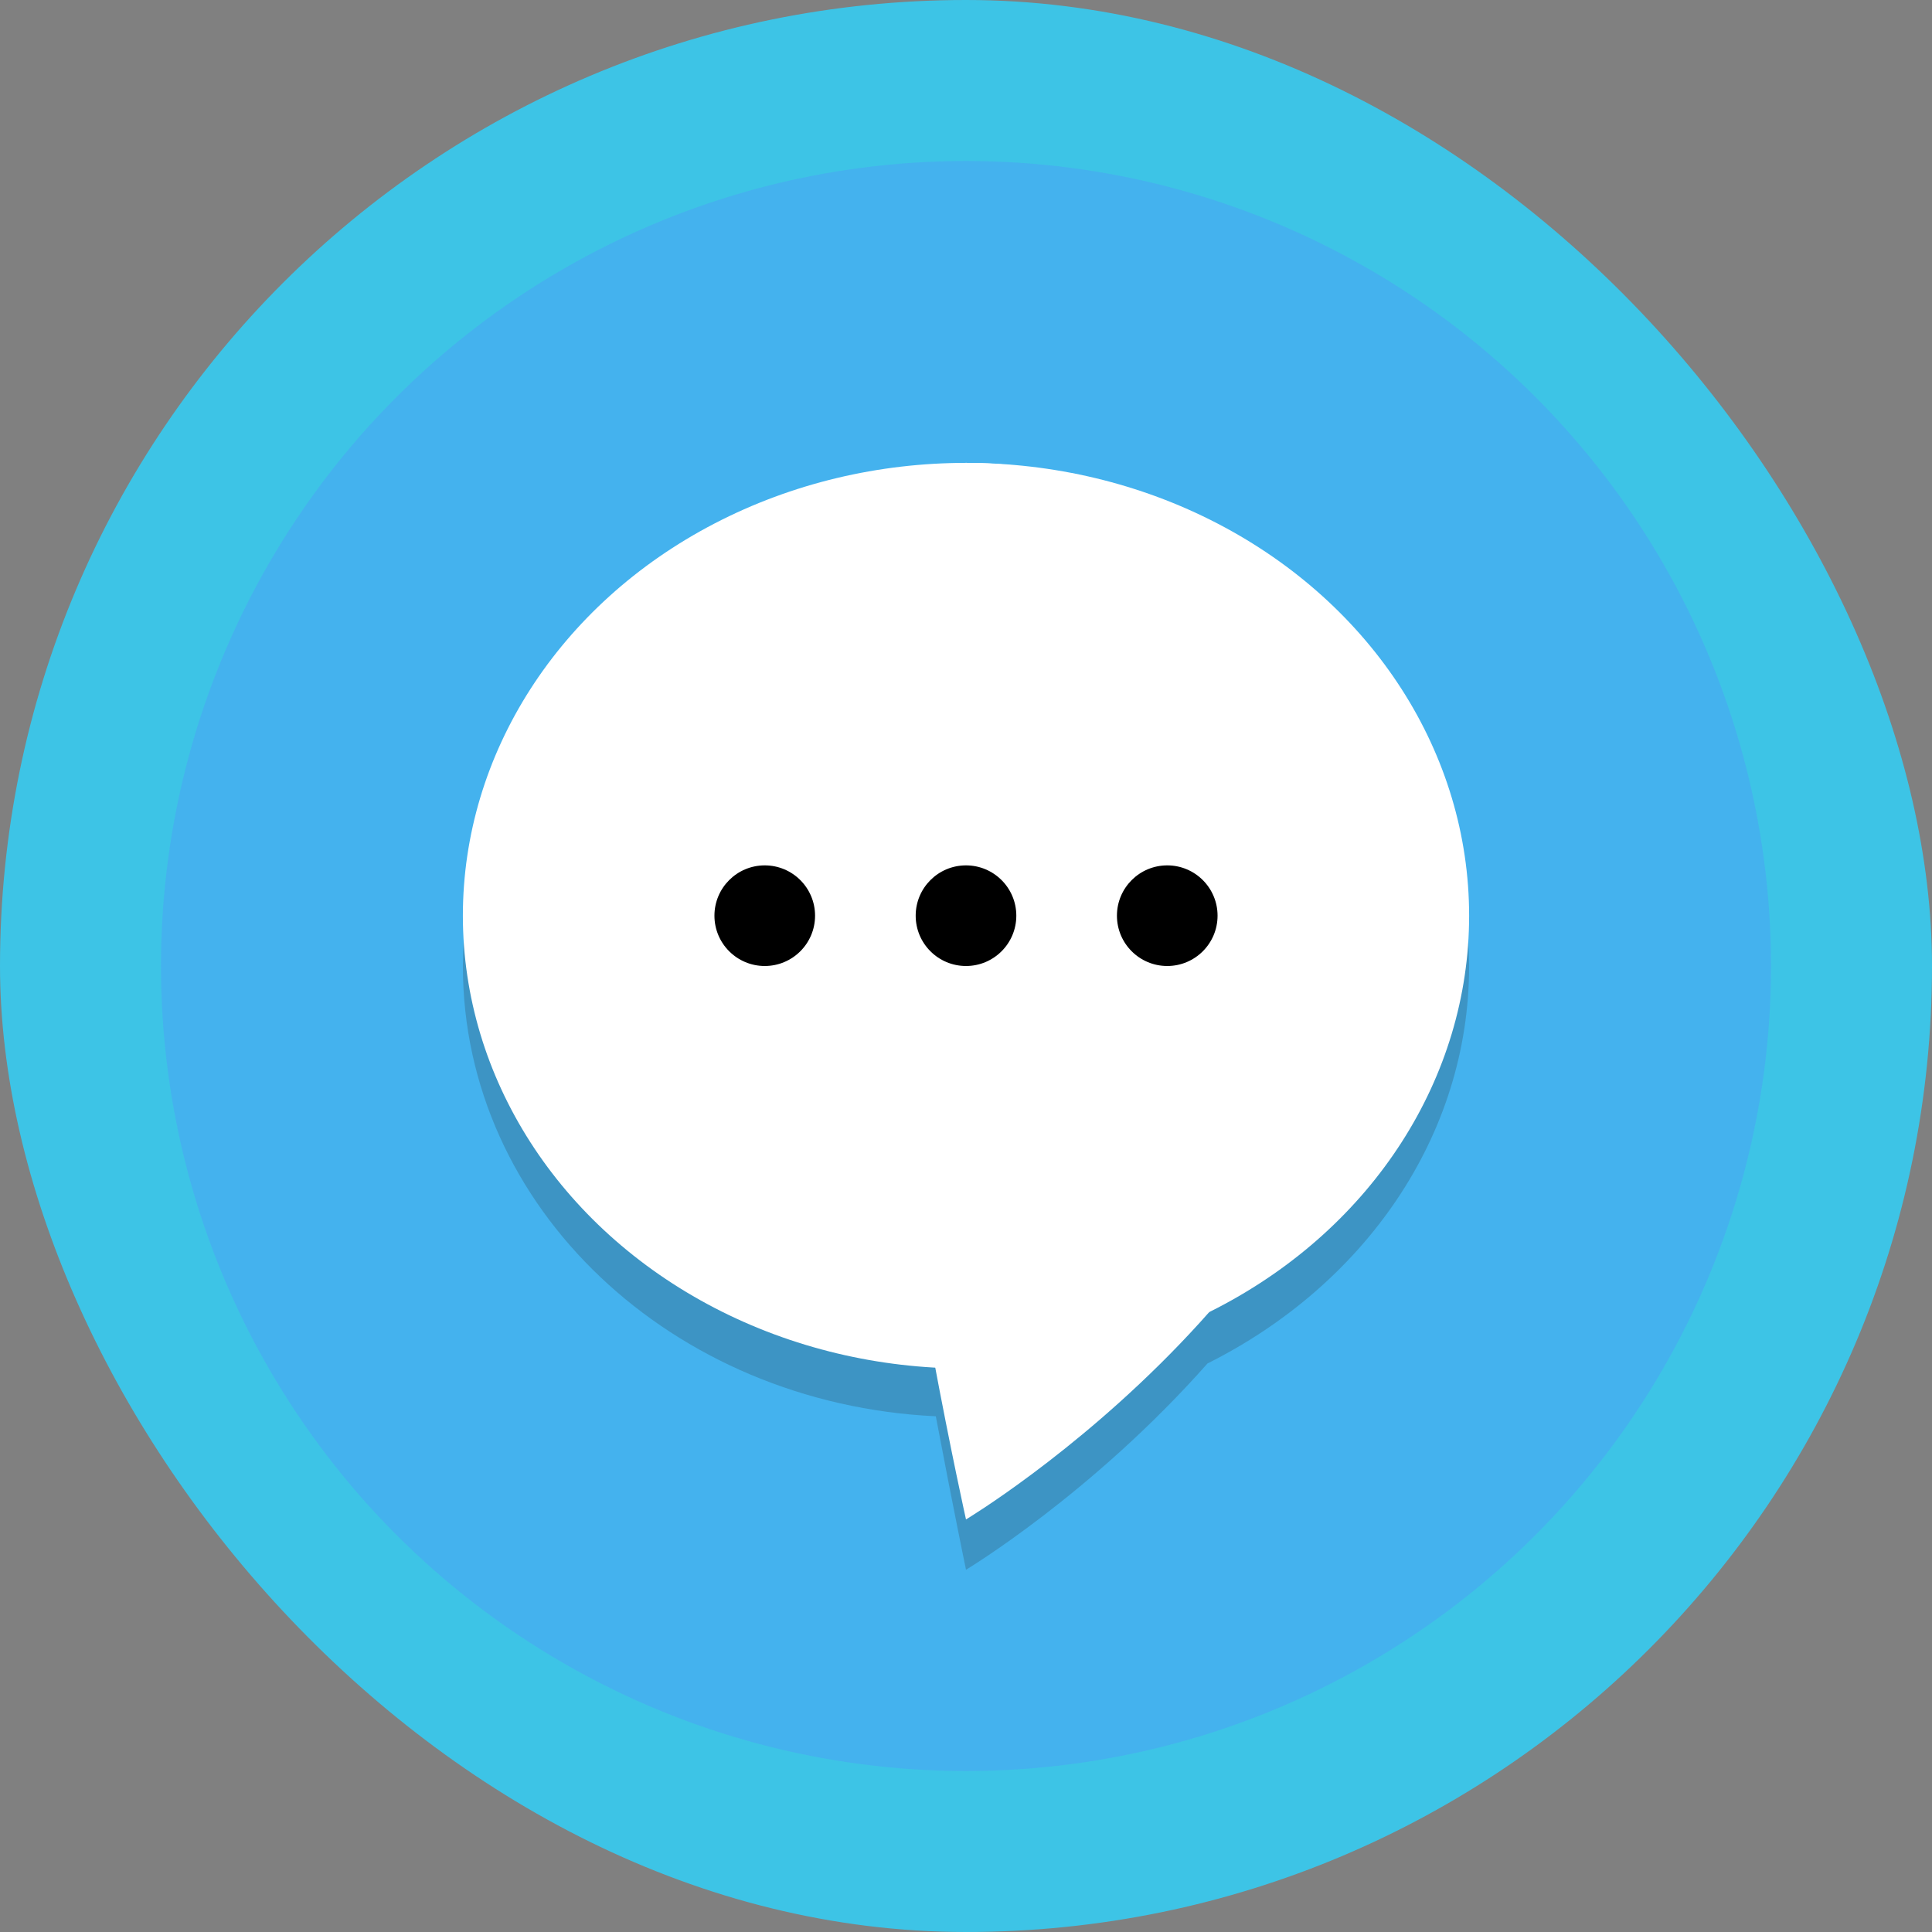 <!DOCTYPE svg PUBLIC "-//W3C//DTD SVG 1.1//EN" "http://www.w3.org/Graphics/SVG/1.1/DTD/svg11.dtd">

<!-- Uploaded to: SVG Repo, www.svgrepo.com, Transformed by: SVG Repo Mixer Tools -->
<svg height="256px" width="256px" version="1.1" xmlns="http://www.w3.org/2000/svg" xmlns:xlink="http://www.w3.org/1999/xlink" viewBox="-6.4 -6.4 76.80 76.80" xml:space="preserve" fill="#000000" stroke="#000000" stroke-width="0.001" transform="matrix(1, 0, 0, 1, 0, 0)rotate(0)">

<rect x="-6.4" y="-6.4" width="76.80" height="76.80" fill="#808080" stroke="none"/>

<g id="SVGRepo_bgCarrier" stroke-width="0">

<rect x="-6.4" y="-6.4" width="76.80" height="76.80" rx="38.4" fill="#3dc4e6" strokewidth="0"/>

</g>

<g id="SVGRepo_tracerCarrier" stroke-linecap="round" stroke-linejoin="round"/>

<g id="SVGRepo_iconCarrier"> <style type="text/css"> .st0{fill:#44b2ee;} .st1{opacity:0.2;} .st2{fill:#231F20;} .st3{fill:#ffffff;} .st4{fill:#000000;} </style> <g id="Layer_1"> <g> <circle class="st0" cx="32" cy="32" r="32"/> </g> <g class="st1"> <path class="st2" d="M52,32c0-9.9-9-18-20-18s-20,8.1-20,18c0,9.6,8.3,17.4,18.8,17.9C31.5,53.6,32,56,32,56s5-3,9.6-8.2 C47.8,44.7,52,38.8,52,32z"/> </g> <g> <path class="st3" d="M49,28.8C49,43.8,32,54,32,54s-9.4-42,0-42S49,19.5,49,28.8z"/> </g> <g> <ellipse class="st3" cx="32" cy="30" rx="20" ry="18"/> </g> <g> <circle class="st4" cx="32" cy="30" r="2"/> </g> <g> <circle class="st4" cx="40" cy="30" r="2"/> </g> <g> <circle class="st4" cx="24" cy="30" r="2"/> </g> </g> <g id="Layer_2"> </g> </g>

</svg>